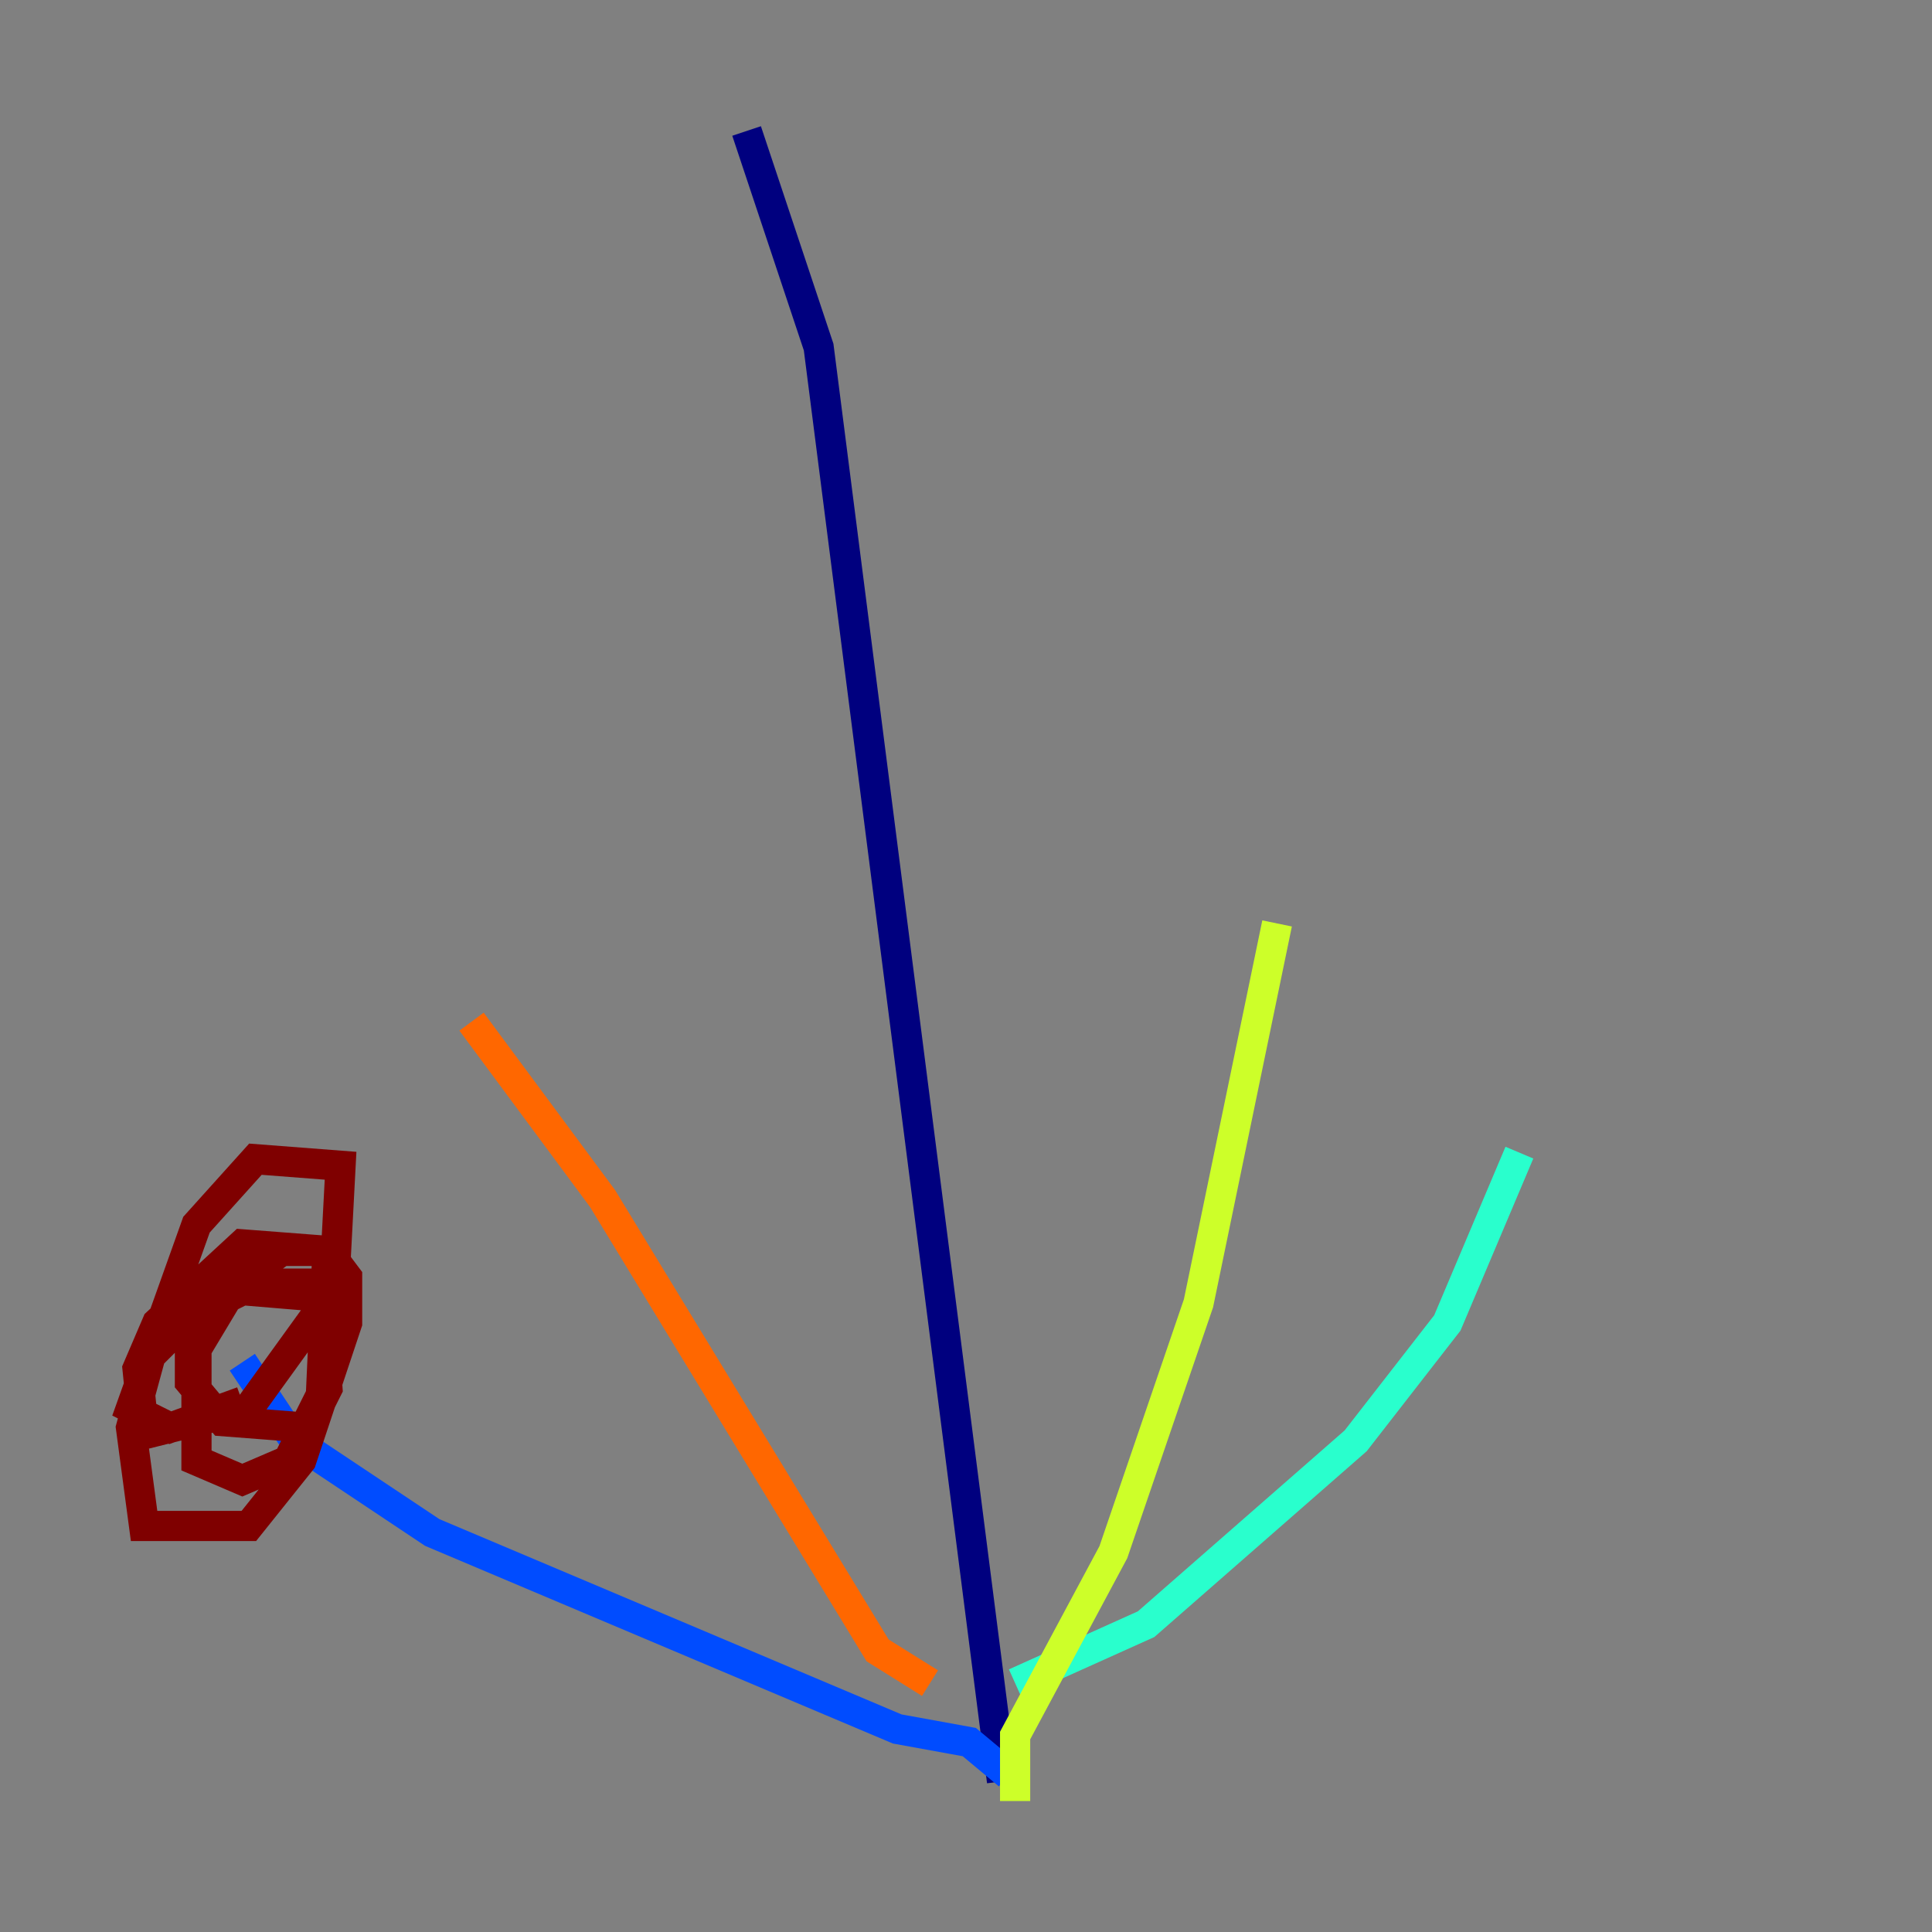 <?xml version="1.0" encoding="utf-8" ?>
<svg baseProfile="tiny" height="128" version="1.2" viewBox="0,0,128,128" width="128" xmlns="http://www.w3.org/2000/svg" xmlns:ev="http://www.w3.org/2001/xml-events" xmlns:xlink="http://www.w3.org/1999/xlink"><rect x="0" y="0" width="128" height="128" fill="#808080" stroke="none"/><defs /><polyline fill="none" points="49.464,8.678 54.237,22.997 66.386,118.02" stroke="#00007f" stroke-width="2" /><polyline fill="none" points="66.82,117.586 64.217,115.417 59.444,114.549 28.637,101.532 19.525,95.458 16.054,90.251" stroke="#004cff" stroke-width="2" /><polyline fill="none" points="67.254,111.512 75.932,107.607 89.817,95.458 95.891,87.647 100.664,76.366" stroke="#29ffcd" stroke-width="2" /><polyline fill="none" points="67.254,119.322 67.254,114.983 73.763,102.834 79.403,86.346 84.61,61.18" stroke="#cdff29" stroke-width="2" /><polyline fill="none" points="61.614,111.512 58.142,109.342 39.919,79.403 31.241,67.688" stroke="#ff6700" stroke-width="2" /><polyline fill="none" points="20.827,85.044 12.583,85.044 12.583,91.552 14.752,94.156 20.393,94.59 21.695,91.986 21.261,85.912 16.054,85.478 12.583,87.214 9.98,89.817 8.678,94.59 9.546,101.098 16.488,101.098 19.959,96.759 22.997,87.647 22.997,84.61 21.695,82.875 18.658,82.875 15.62,85.044 13.017,89.383 13.017,96.759 16.054,98.061 19.091,96.759 21.261,92.42 21.695,82.875 16.054,82.441 10.414,87.647 9.112,90.685 9.546,95.024 16.488,93.288 22.129,85.478 22.563,77.234 16.922,76.8 13.017,81.139 8.678,93.288 11.281,94.59 16.054,92.854" stroke="#7f0000" stroke-width="2" /></svg>